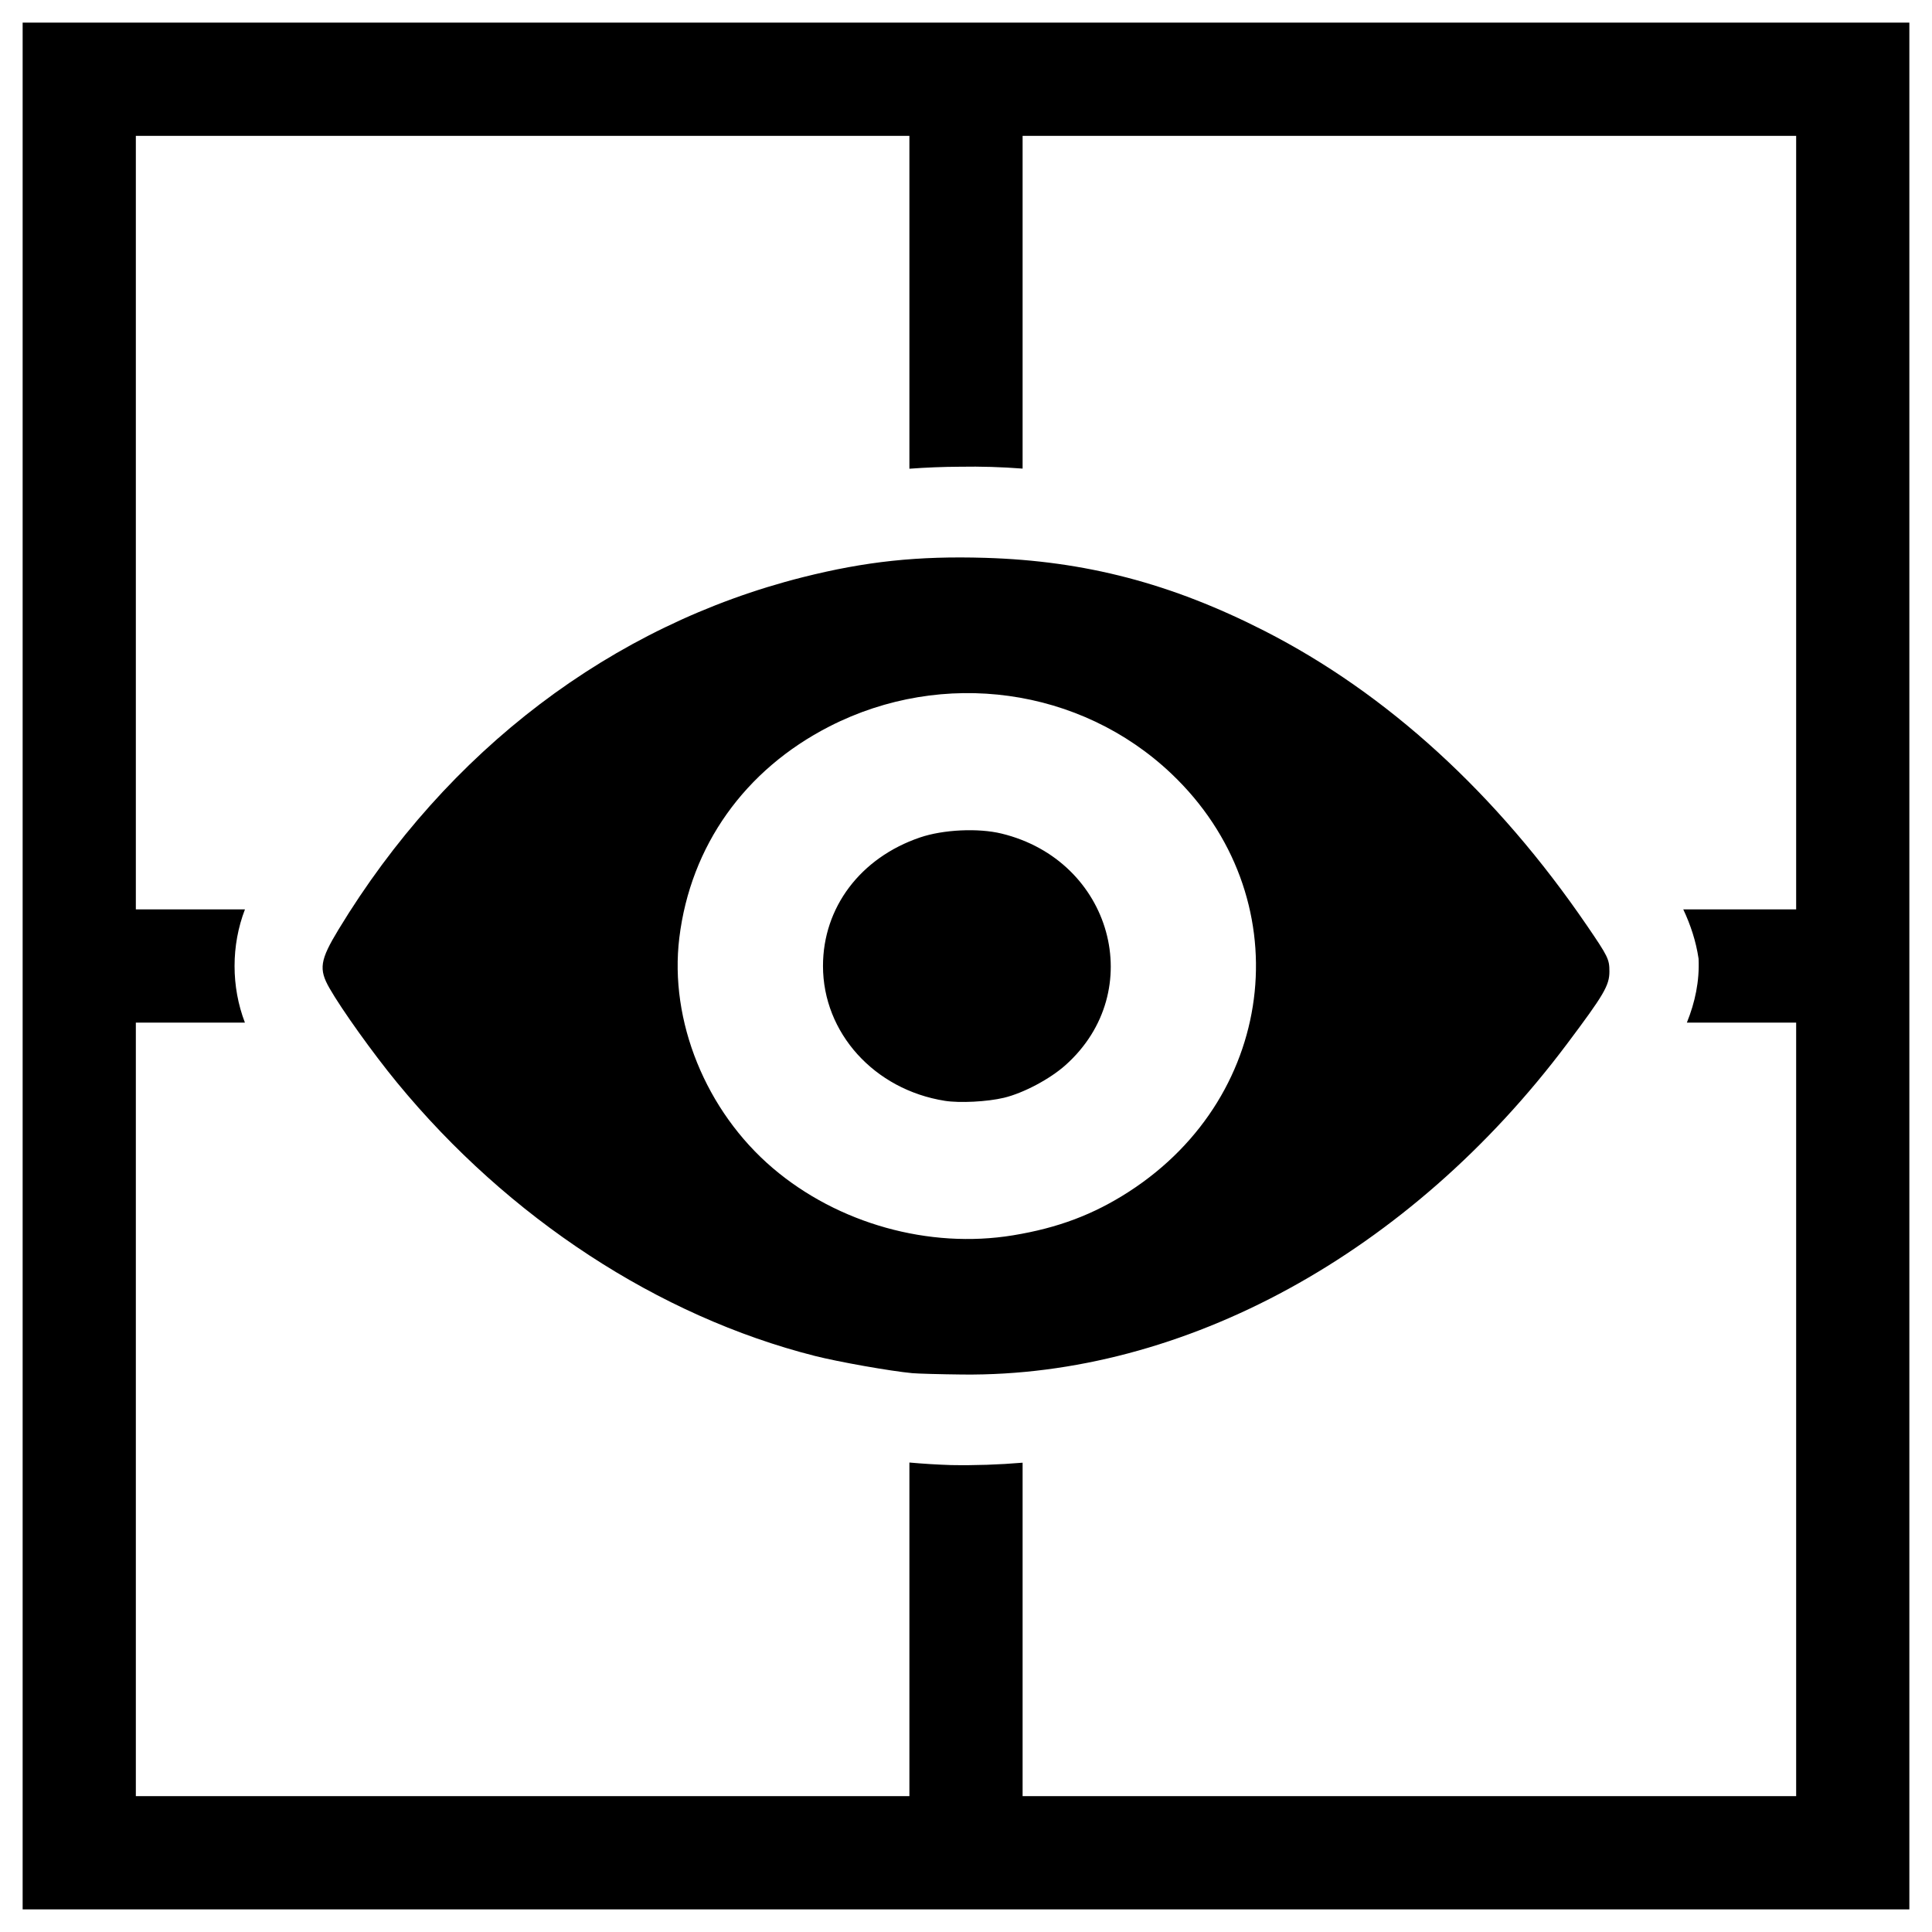 <?xml version="1.0" encoding="UTF-8" standalone="no"?>
<!-- Generator: Adobe Illustrator 21.1.0, SVG Export Plug-In . SVG Version: 6.00 Build 0)  -->

<svg
   xmlns:dc="http://purl.org/dc/elements/1.1/"
   xmlns:cc="http://creativecommons.org/ns#"
   xmlns:rdf="http://www.w3.org/1999/02/22-rdf-syntax-ns#"
   xmlns:svg="http://www.w3.org/2000/svg"
   xmlns="http://www.w3.org/2000/svg"
   xmlns:sodipodi="http://sodipodi.sourceforge.net/DTD/sodipodi-0.dtd"
   xmlns:inkscape="http://www.inkscape.org/namespaces/inkscape"
   version="1.1"
   id="Layer_1"
   inkscape:version="0.92.4 (5da689c313, 2019-01-14)"
   sodipodi:docname="assemble.svg"
   x="0px"
   y="0px"
   viewBox="0 0 512 512"
   style="enable-background:new 0 0 512 512;"
   xml:space="preserve"><defs
   id="defs151" />
<style
   type="text/css"
   id="style139">
	.st0{display:none;fill:#EFEAEA;}
	.st1{fill:none;stroke:#000000;stroke-width:89;stroke-miterlimit:10;}
	.st2{fill:#262626;}
</style>
<path
   class="st0"
   d="M419,501.3H90.1c-48.3,0-87.8-39.5-87.8-87.8V100c0-48.3,39.5-87.8,87.8-87.8H419c48.3,0,87.8,39.5,87.8,87.8  v313.5C506.8,461.8,467.3,501.3,419,501.3z"
   id="path141" />
<sodipodi:namedview
   bordercolor="#666666"
   borderopacity="1"
   gridtolerance="10"
   guidetolerance="10"
   id="namedview4578"
   inkscape:current-layer="Layer_1"
   inkscape:cx="206.79959"
   inkscape:cy="147.45002"
   inkscape:pagecheckerboard="true"
   inkscape:pageopacity="0"
   inkscape:pageshadow="2"
   inkscape:snap-intersection-paths="true"
   inkscape:snap-object-midpoints="true"
   inkscape:window-height="1017"
   inkscape:window-maximized="1"
   inkscape:window-width="2560"
   inkscape:window-x="427"
   inkscape:window-y="-8"
   inkscape:zoom="0.63529125"
   objecttolerance="10"
   pagecolor="#ffffff"
   showgrid="false"
   inkscape:snap-bbox="false"
   inkscape:snap-bbox-midpoints="false">
	</sodipodi:namedview>



<path
   style="opacity:1;vector-effect:none;fill:#000000;fill-opacity:1;stroke:none;stroke-width:4;stroke-linecap:round;stroke-linejoin:round;stroke-miterlimit:4;stroke-dasharray:none;stroke-dashoffset:0;stroke-opacity:1"
   d="M 6 6 L 6 506 L 506 506 L 506 6 L 6 6 z M 36 36 L 241 36 L 241 124.217 C 245.434 123.889 249.888 123.708 254.355 123.689 C 259.937 123.588 265.487 123.762 271 124.184 L 271 36 L 476 36 L 476 241 L 446.086 241 C 448.01 245.085 449.447 249.397 450.139 254.047 C 450.418 260.038 449.192 265.669 447.039 271 L 476 271 L 476 476 L 271 476 L 271 387.631 C 264.718 388.156 258.394 388.372 252.043 388.26 C 248.347 388.142 244.665 387.913 241 387.586 L 241 476 L 36 476 L 36 271 L 64.902 271 C 61.249 261.476 61.245 250.533 64.914 241 L 36 241 L 36 36 z "
   id="rect830" /><path
   style="fill:#000000;stroke-width:0.978"
   d="m 241.777,363.903 c -5.761,-0.537 -19.544,-2.975 -25.842,-4.571 -41.412,-10.497 -81.185,-36.513 -110.685,-72.399 -6.371,-7.75 -14.653,-19.32 -17.93,-25.048 -2.896,-5.062 -2.53,-7.442 2.391,-15.551 28.846,-47.529 72.469,-80.628 123.056,-93.371 16.666,-4.198 30.496,-5.665 48.35,-5.128 26.435,0.795 49.293,6.774 73.95,19.345 32.541,16.59 61.618,43.163 85.52,78.154 5.564,8.146 5.922,8.877 5.922,12.108 0,3.709 -1.405,6.11 -11.257,19.237 -41.642,55.485 -101.458,88.202 -160.133,87.586 -5.871,-0.062 -11.875,-0.224 -13.342,-0.361 z m 26.676,-36.53 c 11.938,-1.959 21.36,-5.511 30.78,-11.602 39.815,-25.748 45.159,-78.473 11.222,-110.71 -24.095,-22.888 -60.57,-27.937 -90.649,-12.548 -22.481,11.502 -36.815,31.692 -39.782,56.036 -2.682,22.01 7.018,45.891 24.785,61.021 17.257,14.696 41.408,21.451 63.643,17.803 z m -18.072,-35.647 c -18.678,-2.958 -32.28,-18.009 -32.28,-35.721 0,-15.534 9.932,-28.699 25.701,-34.067 6.171,-2.101 15.434,-2.54 21.649,-1.026 29.251,7.124 38.824,41.75 16.955,61.324 -4.155,3.719 -11.187,7.452 -16.365,8.688 -4.418,1.054 -11.711,1.428 -15.661,0.802 z"
   id="path52"
   inkscape:connector-curvature="0" /></svg>